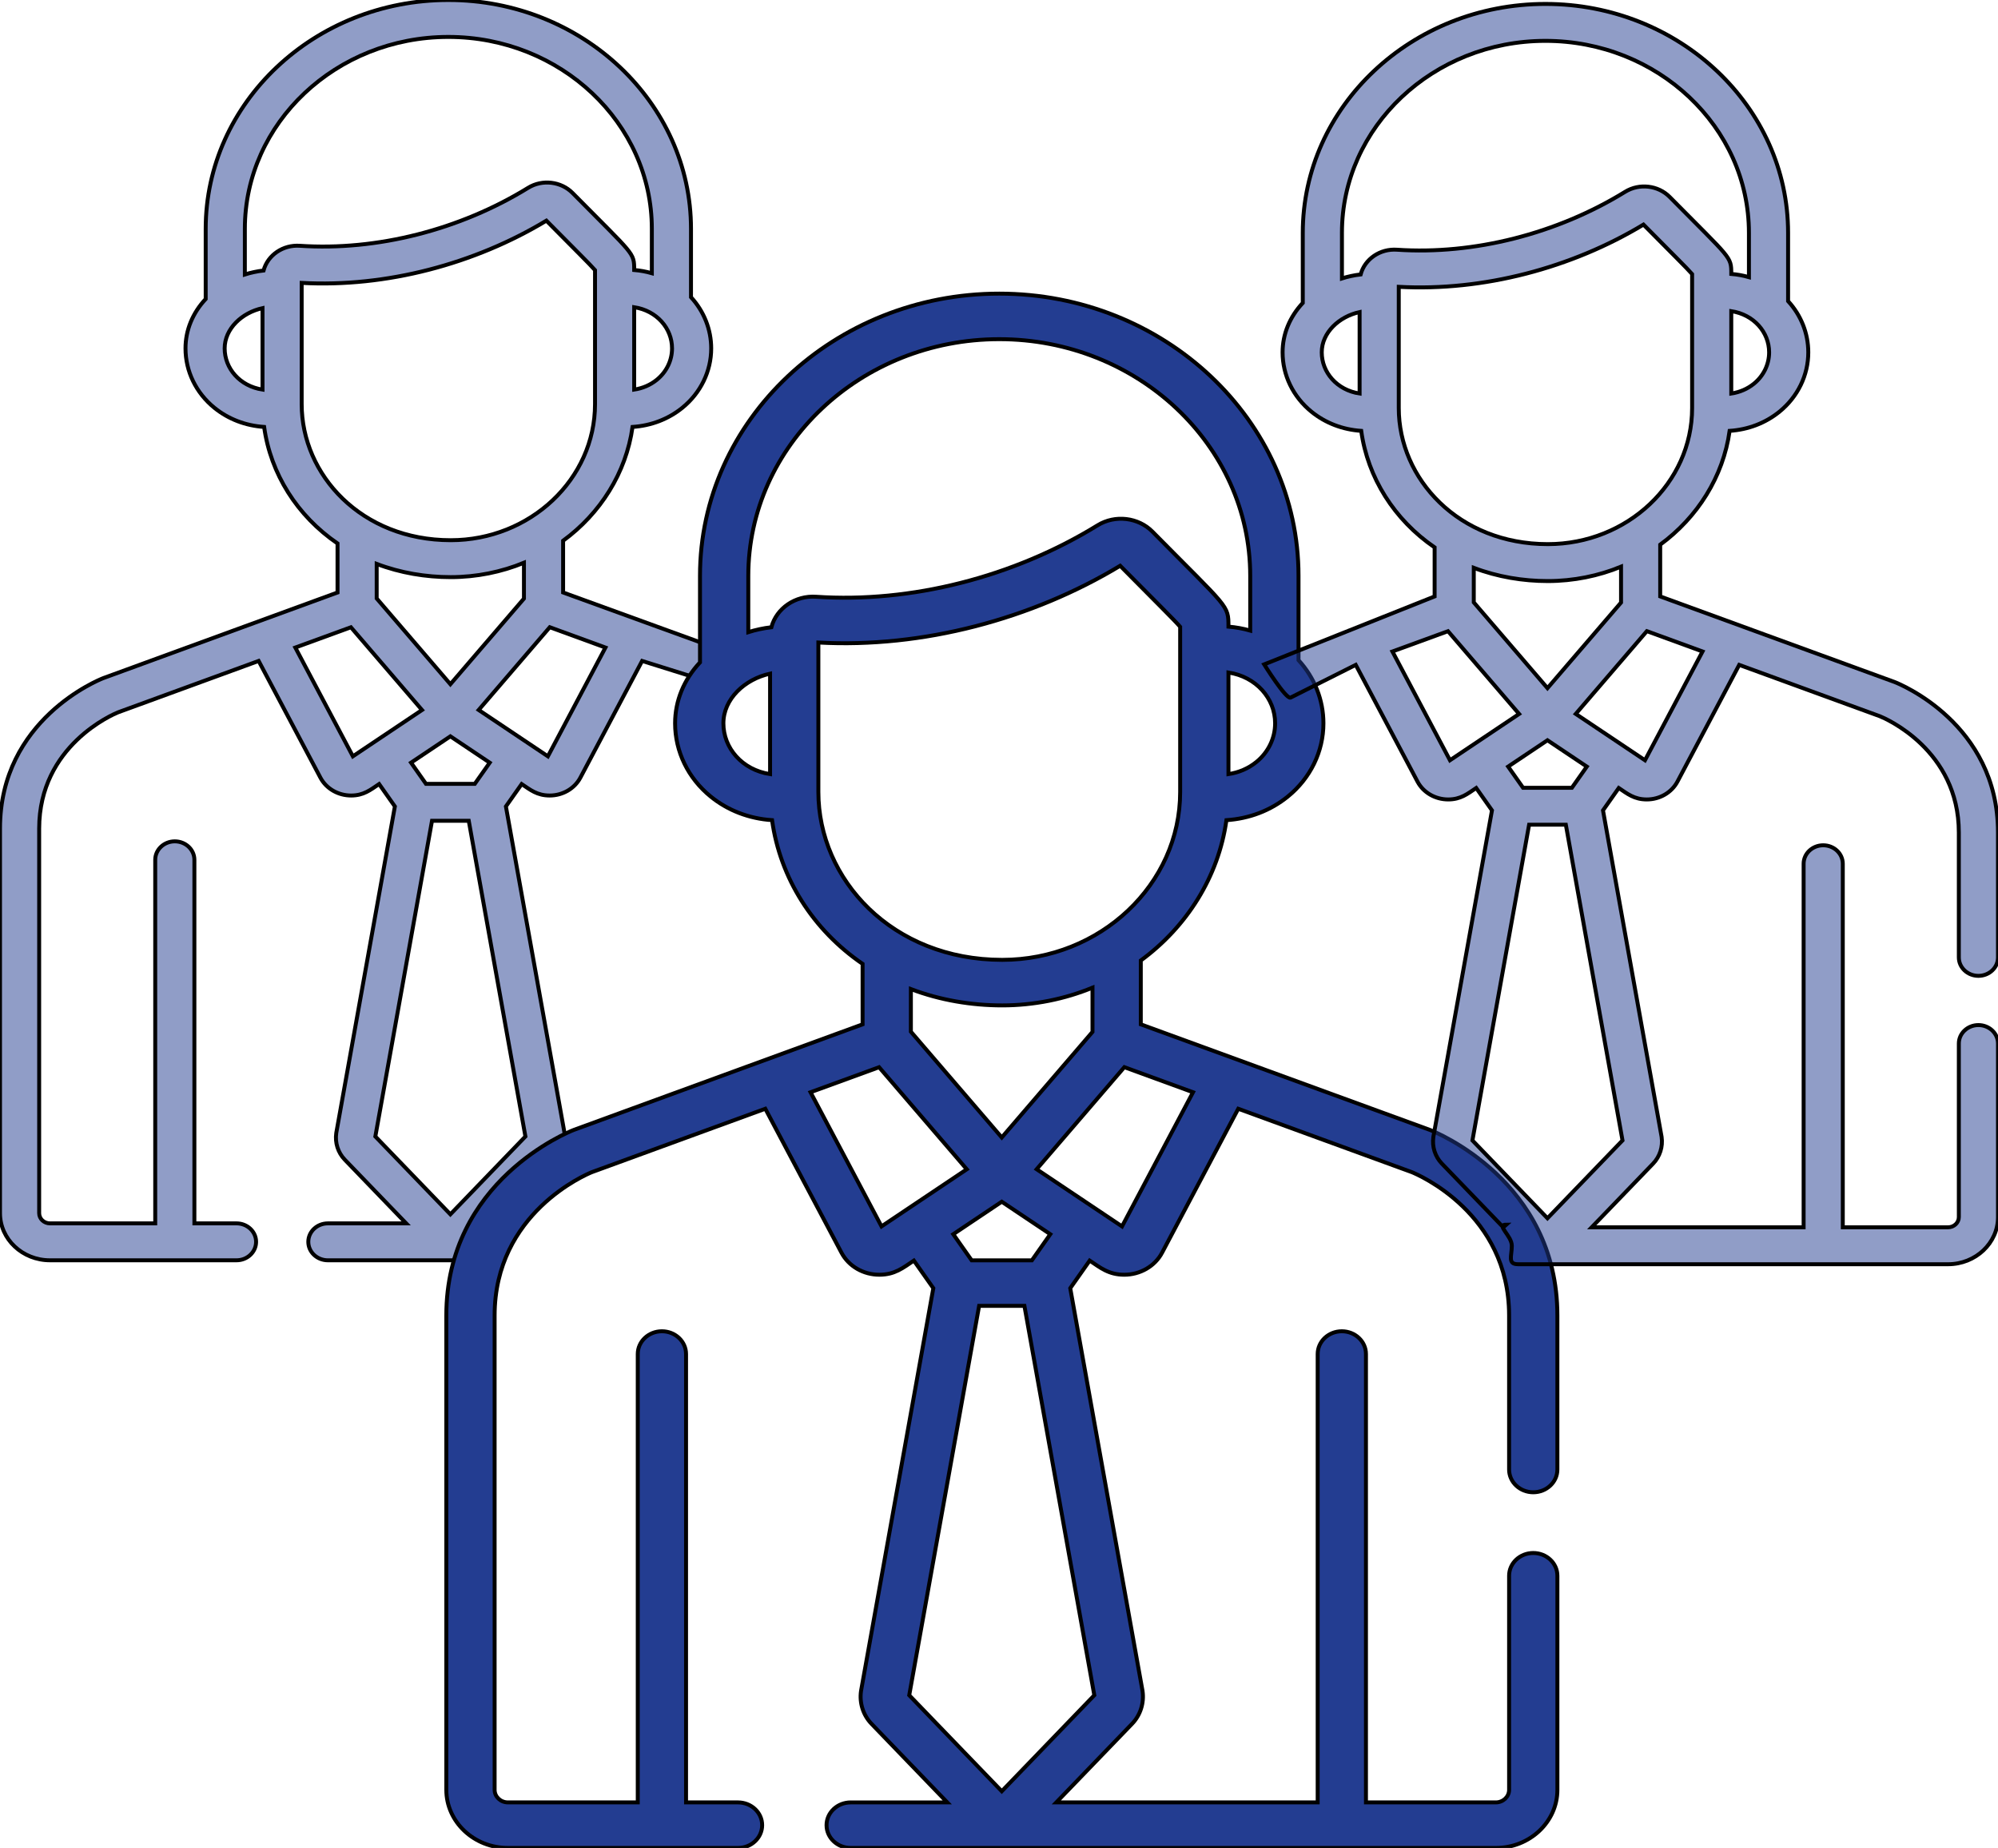 <?xml version="1.0" encoding="utf-8"?>
<svg viewBox="2.369 0 508.109 469.884" xmlns="http://www.w3.org/2000/svg">
  <g stroke="null" id="svg_23">
    <g stroke="null" id="svg_5">
      <g stroke="null" id="svg_6" fill="#233d91">
        <path fill="#233d91" fill-opacity="0.5" stroke="null" id="svg_7" d="M 125.878 320.462 C 130.55 307.453 143.779 294.862 143.779 294.862 C 145.487 293.091 146.292 290.568 145.933 288.11 C 145.926 288.063 145.918 288.015 145.91 287.968 L 131.024 205.056 L 135.034 199.364 C 137.251 200.849 138.96 202.279 142.163 202.279 C 145.421 202.279 148.468 200.559 149.967 197.729 L 149.967 197.728 L 165.667 168.06 L 184.171 173.854 C 198.223 159.802 187.803 165.994 187.771 165.982 L 145.573 150.655 L 145.573 137.493 C 155.028 130.56 161.584 120.283 163.229 108.559 C 167.944 108.246 172.318 106.586 175.89 103.69 C 180.555 99.908 183.232 94.403 183.232 88.59 C 183.232 83.765 181.386 79.159 178.096 75.569 L 178.096 58.18 C 178.095 26.099 150.413 0 116.386 0 C 82.36 0 54.678 26.099 54.678 58.18 L 54.678 76.025 C 51.353 79.578 49.544 83.952 49.544 88.589 C 49.544 94.404 52.22 99.908 56.886 103.691 C 60.456 106.586 64.827 108.244 69.54 108.558 C 71.199 120.502 77.946 131.162 88.206 138.187 L 88.206 150.655 L 28.742 172.39 C 28.711 172.401 28.68 172.413 28.649 172.425 C 27.575 172.841 2.369 182.93 2.369 210.685 L 2.369 308.479 C 2.369 315.086 8.07 320.46 15.077 320.46 L 62.516 320.46 C 65.265 320.46 67.495 318.358 67.495 315.766 C 67.495 313.173 65.265 311.072 62.516 311.072 L 51.803 311.072 L 51.803 218.628 C 51.803 216.036 49.573 213.934 46.824 213.934 C 44.074 213.934 41.845 216.036 41.845 218.628 L 41.845 311.073 L 15.078 311.073 C 13.562 311.073 12.329 309.91 12.329 308.481 L 12.329 210.686 C 12.329 189.55 31.245 181.59 32.406 181.122 L 68.145 168.059 L 83.847 197.728 C 85.35 200.565 88.4 202.279 91.652 202.279 C 94.839 202.279 96.531 200.871 98.781 199.364 L 102.791 205.056 L 87.906 287.968 C 87.898 288.015 87.89 288.062 87.883 288.11 C 87.523 290.566 88.328 293.09 90.037 294.863 L 105.666 311.074 L 85.753 311.074 C 83.004 311.074 80.774 313.175 80.774 315.768 C 80.774 318.36 83.004 320.462 85.753 320.462 L 125.878 320.462 Z M 156.34 164.656 L 141.703 192.314 C 141.339 192.071 133.581 186.874 124.099 180.526 C 128.213 175.737 123.4 181.339 142.179 159.485 L 156.34 164.656 Z M 126.91 193.925 L 123.114 199.312 L 110.697 199.312 L 106.901 193.925 L 116.906 187.226 L 126.91 193.925 Z M 98.164 152.17 L 98.164 143.385 C 104.213 145.684 110.678 146.75 116.991 146.75 C 123.519 146.75 129.921 145.438 135.614 143.091 L 135.614 152.208 L 116.906 173.98 L 98.164 152.17 Z M 173.273 88.59 C 173.273 91.665 171.86 94.575 169.397 96.572 C 167.768 97.892 165.801 98.737 163.647 99.067 L 163.647 78.114 C 169.37 78.99 173.273 83.465 173.273 88.59 Z M 69.129 99.067 C 63.341 98.182 59.502 93.67 59.502 88.589 C 59.502 83.571 63.915 79.486 69.129 78.35 L 69.129 99.067 Z M 69.396 68.784 C 67.81 68.956 65.992 69.361 64.637 69.795 L 64.637 58.18 C 64.637 31.276 87.852 9.389 116.387 9.389 C 144.922 9.389 168.137 31.276 168.137 58.18 L 168.137 69.473 C 166.69 69.058 165.189 68.784 163.648 68.655 C 163.648 64.125 163.689 64.999 147.972 49.068 C 145.082 46.14 140.301 45.526 136.662 47.768 C 119.315 58.451 98.154 63.818 78.629 62.496 C 74.347 62.194 70.446 64.854 69.396 68.784 Z M 79.087 102.763 L 79.087 73.476 L 79.087 71.933 C 100.58 73.12 123.114 67.1 141.318 56.108 C 148.527 63.405 152.43 67.233 153.689 68.688 C 153.689 72.371 153.689 98.547 153.689 102.763 C 153.689 121.819 137.208 137.36 116.992 137.36 C 94.291 137.361 79.087 120.758 79.087 102.763 Z M 92.109 192.314 L 77.471 164.656 L 91.607 159.494 L 109.692 180.54 C 100.495 186.697 92.944 191.755 92.109 192.314 Z M 97.822 288.98 L 112.234 208.7 L 121.575 208.7 L 135.987 288.98 L 116.905 308.773 L 97.822 288.98 Z"/>
      </g>
    </g>
    <g stroke="null" id="svg_8"/>
    <g stroke="null" id="svg_9"/>
    <g stroke="null" id="svg_10"/>
    <g stroke="null" id="svg_11"/>
    <g stroke="null" id="svg_12"/>
    <g stroke="null" transform="matrix(0.028,0,0,0.026,35.332,0.374) " id="svg_13"/>
    <g stroke="null" transform="matrix(0.028,0,0,0.026,35.332,0.374) " id="svg_14"/>
    <g stroke="null" transform="matrix(0.028,0,0,0.026,35.332,0.374) " id="svg_15"/>
    <g stroke="null" transform="matrix(0.028,0,0,0.026,35.332,0.374) " id="svg_16"/>
    <g stroke="null" transform="matrix(0.028,0,0,0.026,35.332,0.374) " id="svg_17"/>
    <g stroke="null" transform="matrix(0.028,0,0,0.026,35.332,0.374) " id="svg_18"/>
    <g stroke="null" transform="matrix(0.028,0,0,0.026,35.332,0.374) " id="svg_19"/>
    <g stroke="null" transform="matrix(0.028,0,0,0.026,35.332,0.374) " id="svg_20"/>
    <g stroke="null" transform="matrix(0.028,0,0,0.026,35.332,0.374) " id="svg_21"/>
    <g stroke="null" transform="matrix(0.028,0,0,0.026,35.332,0.374) " id="svg_22"/>
  </g>
  <g stroke="null" id="svg_42" transform="matrix(1, 0, 0, 1, 0, -1)">
    <g stroke="null" id="svg_26">
      <g stroke="null" id="svg_25" fill="#233d91">
        <path stroke="null" id="svg_24" d="M 392.287 395.887 C 388.896 395.887 386.147 398.479 386.147 401.677 L 386.147 456.108 C 386.147 457.87 384.625 459.305 382.756 459.305 L 349.746 459.305 L 349.746 345.294 C 349.746 342.097 346.997 339.505 343.606 339.505 C 340.215 339.505 337.466 342.097 337.466 345.294 L 337.466 459.305 L 270.995 459.305 L 290.271 439.313 C 292.377 437.128 293.37 434.017 292.928 430.985 C 292.919 430.927 292.909 430.868 292.899 430.81 L 274.54 328.556 L 279.486 321.536 C 282.221 323.367 284.327 325.13 288.277 325.13 C 292.296 325.13 296.053 323.01 297.902 319.52 L 297.902 319.519 L 317.266 282.929 L 361.376 299.035 C 362.971 299.681 386.145 309.52 386.145 335.499 L 386.145 374.658 C 386.144 377.855 388.894 380.448 392.285 380.448 C 395.677 380.448 398.426 377.856 398.426 374.658 L 398.426 335.499 C 398.426 301.269 367.339 288.827 366.016 288.314 C 365.977 288.298 365.938 288.284 365.899 288.27 L 292.483 261.464 L 292.483 245.231 C 304.144 236.681 312.229 224.007 314.259 209.547 C 320.073 209.162 325.468 207.114 329.873 203.542 C 335.627 198.878 338.928 192.089 338.928 184.919 C 338.928 178.969 336.651 173.288 332.594 168.861 L 332.594 147.415 C 332.593 107.851 298.453 75.663 256.488 75.663 C 214.524 75.663 180.384 107.851 180.384 147.415 L 180.384 169.423 C 176.283 173.806 174.052 179.199 174.052 184.918 C 174.052 192.09 177.352 198.878 183.107 203.544 C 187.509 207.114 192.901 209.159 198.713 209.545 C 200.759 224.276 209.08 237.422 221.734 246.087 L 221.734 261.464 L 148.398 288.269 C 148.36 288.283 148.321 288.297 148.283 288.313 C 146.959 288.826 115.872 301.268 115.872 335.498 L 115.872 456.106 C 115.872 464.254 122.903 470.882 131.545 470.882 L 190.05 470.882 C 193.442 470.882 196.191 468.29 196.191 465.092 C 196.191 461.896 193.442 459.304 190.05 459.304 L 176.838 459.304 L 176.838 345.294 C 176.838 342.097 174.088 339.505 170.698 339.505 C 167.306 339.505 164.557 342.097 164.557 345.294 L 164.557 459.305 L 131.546 459.305 C 129.676 459.305 128.155 457.871 128.155 456.108 L 128.155 335.498 C 128.155 309.431 151.483 299.615 152.917 299.038 L 196.993 282.928 L 216.358 319.519 C 218.211 323.018 221.973 325.13 225.983 325.13 C 229.914 325.13 232 323.395 234.775 321.536 L 239.721 328.556 L 221.364 430.811 C 221.353 430.868 221.345 430.926 221.335 430.985 C 220.891 434.013 221.884 437.127 223.991 439.313 L 243.267 459.306 L 218.708 459.306 C 215.318 459.306 212.568 461.898 212.568 465.095 C 212.568 468.292 215.318 470.884 218.708 470.884 L 382.757 470.884 C 391.399 470.884 398.429 464.255 398.429 456.108 L 398.429 401.678 C 398.428 398.479 395.678 395.887 392.287 395.887 Z M 305.763 278.73 L 287.711 312.841 C 287.261 312.541 277.694 306.132 266 298.304 C 271.074 292.397 265.138 299.306 288.298 272.354 L 305.763 278.73 Z M 269.466 314.828 L 264.785 321.473 L 249.471 321.473 L 244.79 314.828 L 257.128 306.566 L 269.466 314.828 Z M 234.014 263.332 L 234.014 252.498 C 241.475 255.332 249.448 256.648 257.234 256.648 C 265.284 256.648 273.18 255.03 280.201 252.135 L 280.201 263.38 L 257.128 290.231 L 234.014 263.332 Z M 326.646 184.919 C 326.645 188.712 324.902 192.3 321.865 194.763 C 319.857 196.393 317.431 197.433 314.774 197.841 L 314.774 172 C 321.831 173.08 326.646 178.6 326.646 184.919 Z M 198.205 197.841 C 191.068 196.749 186.333 191.185 186.333 184.918 C 186.333 178.729 191.776 173.692 198.205 172.291 L 198.205 197.841 Z M 198.536 160.494 C 196.58 160.705 194.338 161.204 192.667 161.74 L 192.667 147.415 C 192.667 114.236 221.296 87.242 256.489 87.242 C 291.681 87.242 320.311 114.236 320.311 147.415 L 320.311 161.343 C 318.526 160.831 316.675 160.493 314.775 160.334 C 314.775 154.747 314.826 155.825 295.443 136.178 C 291.878 132.567 285.981 131.81 281.493 134.574 C 260.099 147.75 234.003 154.369 209.922 152.739 C 204.64 152.366 199.83 155.646 198.536 160.494 Z M 210.488 202.399 L 210.488 166.28 L 210.488 164.377 C 236.995 165.84 264.785 158.416 287.236 144.86 C 296.126 153.86 300.94 158.58 302.493 160.375 C 302.493 164.918 302.493 197.199 302.493 202.399 C 302.493 225.902 282.166 245.067 257.235 245.067 C 229.239 245.067 210.488 224.592 210.488 202.399 Z M 226.547 312.841 L 208.495 278.73 L 225.929 272.365 L 248.231 298.32 C 236.89 305.914 227.577 312.152 226.547 312.841 Z M 233.593 432.059 L 251.366 333.05 L 262.887 333.05 L 280.662 432.059 L 257.127 456.469 L 233.593 432.059 Z" style=""/>
      </g>
    </g>
    <g stroke="null" id="svg_27"/>
    <g stroke="null" id="svg_28"/>
    <g stroke="null" id="svg_29"/>
    <g stroke="null" id="svg_30"/>
    <g stroke="null" id="svg_31"/>
    <g stroke="null" transform="matrix(0.032,0,0,0.031,18.644,-9.776) " id="svg_32"/>
    <g stroke="null" transform="matrix(0.032,0,0,0.031,18.644,-9.776) " id="svg_33"/>
    <g stroke="null" transform="matrix(0.032,0,0,0.031,18.644,-9.776) " id="svg_34"/>
    <g stroke="null" transform="matrix(0.032,0,0,0.031,18.644,-9.776) " id="svg_35"/>
    <g stroke="null" transform="matrix(0.032,0,0,0.031,18.644,-9.776) " id="svg_36"/>
    <g stroke="null" transform="matrix(0.032,0,0,0.031,18.644,-9.776) " id="svg_37"/>
    <g stroke="null" transform="matrix(0.032,0,0,0.031,18.644,-9.776) " id="svg_38"/>
    <g stroke="null" transform="matrix(0.032,0,0,0.031,18.644,-9.776) " id="svg_39"/>
    <g stroke="null" transform="matrix(0.032,0,0,0.031,18.644,-9.776) " id="svg_40"/>
    <g stroke="null" transform="matrix(0.032,0,0,0.031,18.644,-9.776) " id="svg_41"/>
  </g>
  <g stroke="null" id="svg_61">
    <g stroke="null" id="svg_45">
      <g stroke="null" id="svg_44" fill="#233d91">
        <path fill-opacity="0.5" fill="#233d91" stroke="null" id="svg_43" d="M 505.498 260.651 C 502.748 260.651 500.519 262.753 500.519 265.346 L 500.519 309.48 C 500.519 310.909 499.285 312.072 497.77 312.072 L 471.004 312.072 L 471.004 219.628 C 471.004 217.036 468.775 214.934 466.025 214.934 C 463.276 214.934 461.046 217.036 461.046 219.628 L 461.046 312.073 L 407.15 312.073 L 422.779 295.862 C 424.487 294.091 425.292 291.568 424.933 289.11 C 424.926 289.063 424.918 289.015 424.91 288.968 L 410.024 206.056 L 414.034 200.364 C 416.251 201.849 417.96 203.279 421.163 203.279 C 424.421 203.279 427.468 201.559 428.967 198.729 L 428.967 198.728 L 444.667 169.06 L 480.434 182.12 C 481.728 182.643 500.518 190.621 500.518 211.686 L 500.518 243.438 C 500.517 246.03 502.746 248.133 505.497 248.133 C 508.246 248.133 510.476 246.031 510.476 243.438 L 510.476 211.686 C 510.476 183.931 485.269 173.842 484.196 173.426 C 484.165 173.414 484.133 173.402 484.101 173.39 L 424.573 151.655 L 424.573 138.493 C 434.028 131.56 440.584 121.283 442.229 109.559 C 446.944 109.246 451.318 107.586 454.89 104.69 C 459.555 100.908 462.232 95.403 462.232 89.59 C 462.232 84.765 460.386 80.159 457.096 76.569 L 457.096 59.18 C 457.095 27.1 429.413 1 395.386 1 C 361.36 1 333.678 27.1 333.678 59.18 L 333.678 77.025 C 330.353 80.578 328.544 84.952 328.544 89.589 C 328.544 95.404 331.22 100.908 335.886 104.691 C 339.456 107.586 343.827 109.244 348.54 109.558 C 350.199 121.502 356.946 132.162 367.206 139.187 L 367.206 151.655 L 323.856 168.935 C 323.856 168.935 329.41 177.854 330.571 177.386 L 347.145 169.059 L 362.847 198.728 C 364.35 201.565 367.4 203.279 370.652 203.279 C 373.839 203.279 375.531 201.871 377.781 200.364 L 381.791 206.056 L 366.906 288.968 C 366.898 289.015 366.89 289.062 366.883 289.11 C 366.523 291.566 367.328 294.09 369.037 295.863 L 384.666 312.074 L 385.435 311.393 C 382.686 311.393 386.838 314.175 386.838 316.768 C 386.838 319.36 385.689 321.462 388.438 321.462 L 497.77 321.462 C 504.778 321.462 510.478 316.087 510.478 309.481 L 510.478 265.346 C 510.477 262.753 508.248 260.651 505.498 260.651 Z M 435.34 165.656 L 420.703 193.314 C 420.339 193.071 412.581 187.874 403.099 181.526 C 407.213 176.737 402.4 182.339 421.179 160.485 L 435.34 165.656 Z M 405.91 194.925 L 402.114 200.312 L 389.697 200.312 L 385.901 194.925 L 395.906 188.226 L 405.91 194.925 Z M 377.164 153.17 L 377.164 144.385 C 383.213 146.684 389.678 147.75 395.991 147.75 C 402.519 147.75 408.921 146.438 414.614 144.091 L 414.614 153.208 L 395.906 174.98 L 377.164 153.17 Z M 452.273 89.59 C 452.273 92.665 450.86 95.575 448.397 97.572 C 446.768 98.892 444.801 99.737 442.647 100.067 L 442.647 79.114 C 448.37 79.99 452.273 84.465 452.273 89.59 Z M 348.129 100.067 C 342.341 99.182 338.502 94.67 338.502 89.589 C 338.502 84.571 342.915 80.486 348.129 79.35 L 348.129 100.067 Z M 348.396 69.784 C 346.81 69.956 344.992 70.361 343.637 70.795 L 343.637 59.18 C 343.637 32.276 366.852 10.389 395.387 10.389 C 423.922 10.389 447.137 32.276 447.137 59.18 L 447.137 70.473 C 445.69 70.058 444.189 69.784 442.648 69.655 C 442.648 65.125 442.689 65.999 426.972 50.068 C 424.082 47.14 419.301 46.526 415.662 48.768 C 398.315 59.451 377.154 64.818 357.629 63.496 C 353.347 63.194 349.446 65.854 348.396 69.784 Z M 358.087 103.763 L 358.087 74.476 L 358.087 72.933 C 379.58 74.12 402.114 68.1 420.318 57.108 C 427.527 64.405 431.43 68.233 432.689 69.688 C 432.689 73.371 432.689 99.547 432.689 103.763 C 432.689 122.819 416.208 138.36 395.992 138.36 C 373.291 138.361 358.087 121.758 358.087 103.763 Z M 371.109 193.314 L 356.471 165.656 L 370.607 160.494 L 388.692 181.54 C 379.495 187.697 371.944 192.755 371.109 193.314 Z M 376.822 289.98 L 391.234 209.7 L 400.575 209.7 L 414.987 289.98 L 395.905 309.773 L 376.822 289.98 Z"/>
      </g>
    </g>
    <g stroke="null" id="svg_46"/>
    <g stroke="null" id="svg_47"/>
    <g stroke="null" id="svg_48"/>
    <g stroke="null" id="svg_49"/>
    <g stroke="null" id="svg_50"/>
    <g stroke="null" transform="matrix(0.028,0,0,0.026,35.332,0.374) " id="svg_51"/>
    <g stroke="null" transform="matrix(0.028,0,0,0.026,35.332,0.374) " id="svg_52"/>
    <g stroke="null" transform="matrix(0.028,0,0,0.026,35.332,0.374) " id="svg_53"/>
    <g stroke="null" transform="matrix(0.028,0,0,0.026,35.332,0.374) " id="svg_54"/>
    <g stroke="null" transform="matrix(0.028,0,0,0.026,35.332,0.374) " id="svg_55"/>
    <g stroke="null" transform="matrix(0.028,0,0,0.026,35.332,0.374) " id="svg_56"/>
    <g stroke="null" transform="matrix(0.028,0,0,0.026,35.332,0.374) " id="svg_57"/>
    <g stroke="null" transform="matrix(0.028,0,0,0.026,35.332,0.374) " id="svg_58"/>
    <g stroke="null" transform="matrix(0.028,0,0,0.026,35.332,0.374) " id="svg_59"/>
    <g stroke="null" transform="matrix(0.028,0,0,0.026,35.332,0.374) " id="svg_60"/>
  </g>
</svg>